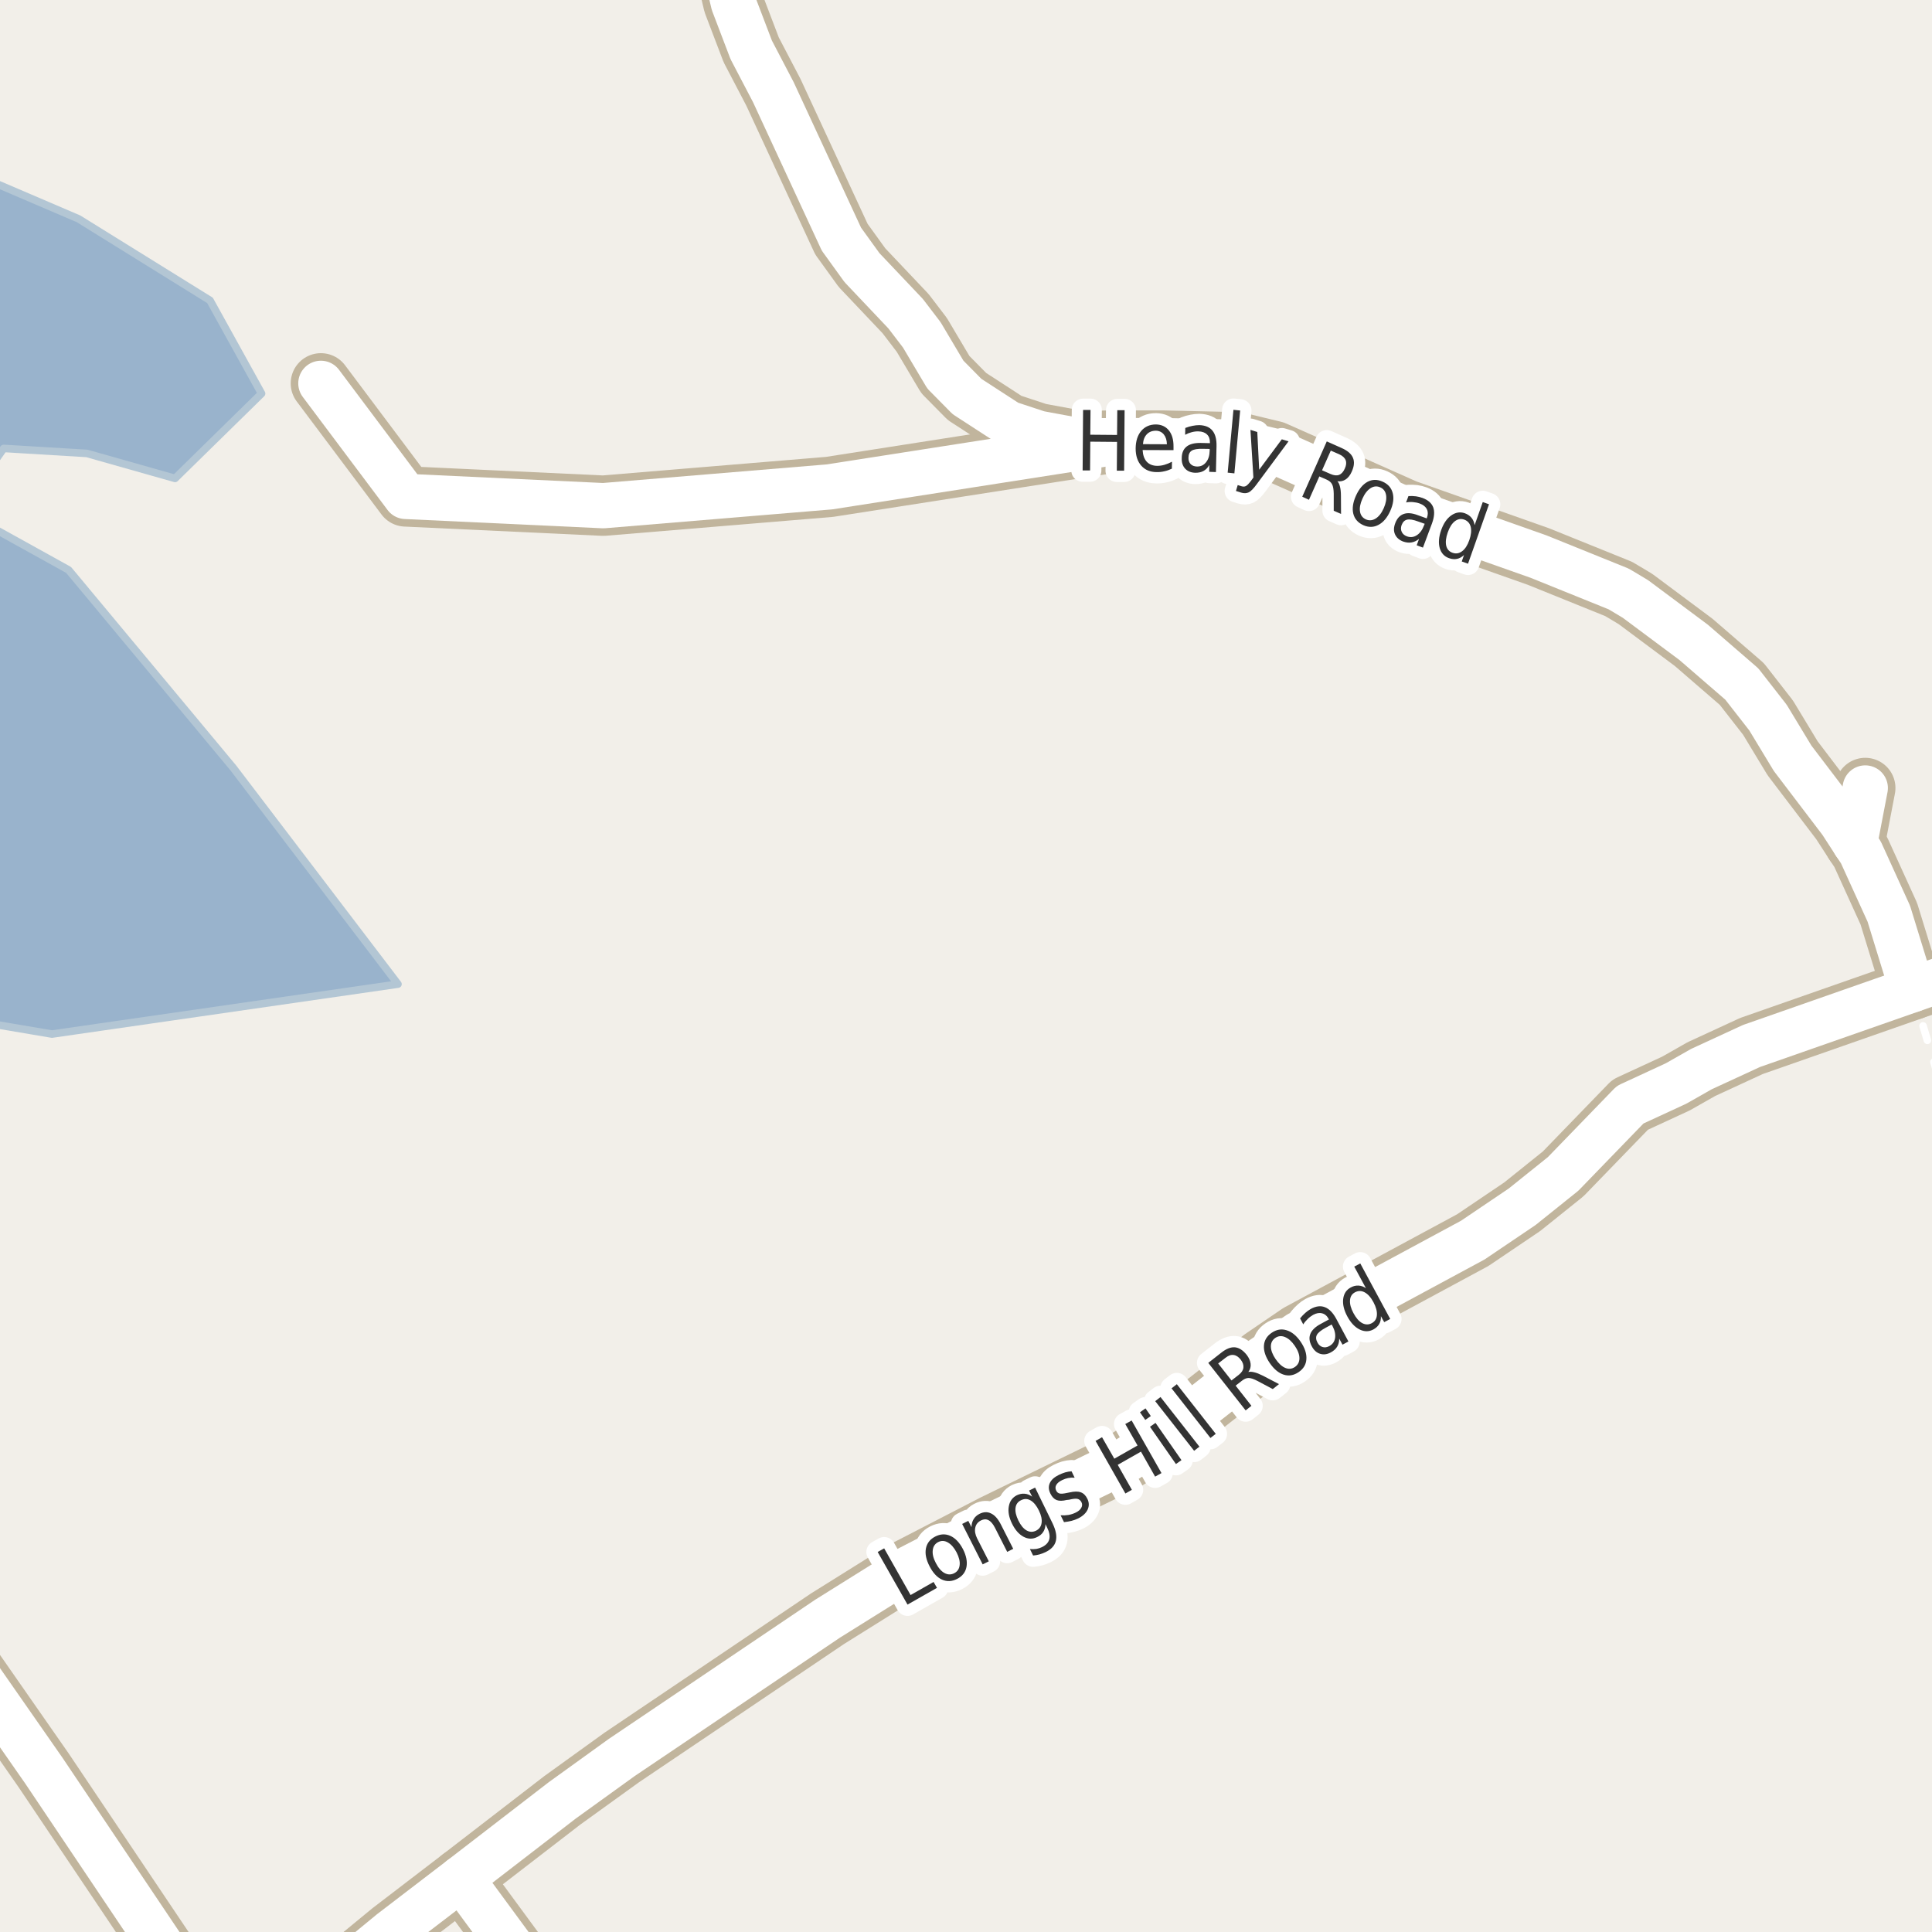 <?xml version="1.0" encoding="UTF-8"?>
<svg xmlns="http://www.w3.org/2000/svg" xmlns:xlink="http://www.w3.org/1999/xlink" width="256pt" height="256pt" viewBox="0 0 256 256" version="1.1">
<g id="surface2">
<rect x="0" y="0" width="256" height="256" style="fill:rgb(94.902%,93.725%,91.373%);fill-opacity:1;stroke:none;"/>
<path style=" stroke:none;fill-rule:evenodd;fill:rgb(60%,70.196%,80%);fill-opacity:1;" d="M -4 135.176 L 6.883 137.02 L 52.734 130.402 L 30.91 101.746 L 9.086 75.516 L -4 68.266 L -4 65.809 L 0.488 59.418 L 11.512 60.082 L 23.195 63.391 L 34.66 52.148 L 27.824 39.801 L 10.41 28.996 L -4 22.824 L -4 -4 Z M -4 135.176 "/>
<path style="fill:none;stroke-width:1;stroke-linecap:round;stroke-linejoin:round;stroke:rgb(70.196%,77.647%,83.137%);stroke-opacity:1;stroke-miterlimit:10;" d="M -4 135.176 L 6.883 137.02 L 52.734 130.402 L 30.91 101.746 L 9.086 75.516 L -4 68.266 L -4 65.809 L 0.488 59.418 L 11.512 60.082 L 23.195 63.391 L 34.66 52.148 L 27.824 39.801 L 10.41 28.996 L -4 22.824 L -4 -4 L -4 135.176 "/>
<path style=" stroke:none;fill-rule:evenodd;fill:rgb(60%,70.196%,80%);fill-opacity:1;" d="M -4 -4 L -4 259 L 259 259 L -4 259 Z M -4 -4 "/>
<path style="fill:none;stroke-width:1;stroke-linecap:round;stroke-linejoin:round;stroke:rgb(70.196%,77.647%,83.137%);stroke-opacity:1;stroke-miterlimit:10;" d="M -4 -4 L -4 259 L 259 259 L -4 259 L -4 -4 "/>
<path style="fill:none;stroke-width:1;stroke-linecap:round;stroke-linejoin:round;stroke:rgb(100%,100%,100%);stroke-opacity:1;stroke-dasharray:2,3;stroke-miterlimit:10;" d="M 253.379 131.145 L 257 143.223 "/>
<path style="fill:none;stroke-width:8;stroke-linecap:round;stroke-linejoin:round;stroke:rgb(75.686%,70.98%,61.569%);stroke-opacity:1;stroke-miterlimit:10;" d="M 247.156 104.414 L 245.758 111.711 "/>
<path style="fill:none;stroke-width:8;stroke-linecap:round;stroke-linejoin:round;stroke:rgb(75.686%,70.98%,61.569%);stroke-opacity:1;stroke-miterlimit:10;" d="M 42.52 50.797 L 53.754 65.777 L 79.945 67.004 L 109.91 64.516 L 149.195 58.383 "/>
<path style="fill:none;stroke-width:8;stroke-linecap:round;stroke-linejoin:round;stroke:rgb(75.686%,70.98%,61.569%);stroke-opacity:1;stroke-miterlimit:10;" d="M 61.094 248.895 L 72.195 264 "/>
<path style="fill:none;stroke-width:8;stroke-linecap:round;stroke-linejoin:round;stroke:rgb(75.686%,70.98%,61.569%);stroke-opacity:1;stroke-miterlimit:10;" d="M 25.543 264 L 5.797 234.598 L -9 213.367 "/>
<path style="fill:none;stroke-width:8;stroke-linecap:round;stroke-linejoin:round;stroke:rgb(75.686%,70.98%,61.569%);stroke-opacity:1;stroke-miterlimit:10;" d="M 253.379 131.145 L 250.277 121.07 L 246.574 112.938 L 245.758 111.711 L 243.941 108.902 L 237.531 100.477 L 234.27 95.086 L 230.797 90.633 L 224.414 85.113 L 216.703 79.367 L 214.488 78.043 L 203.863 73.75 L 186.223 67.52 L 168.793 59.77 L 163.969 58.609 L 154.207 58.383 L 149.195 58.383 L 143.02 58.414 L 137.617 57.414 L 133.605 56.09 L 128.133 52.539 L 125.266 49.637 L 122.145 44.375 L 120 41.566 L 114.219 35.465 L 111.492 31.688 L 102.477 12.223 L 99.539 6.605 L 97.188 0.438 L 95.812 -5.34 L 95.594 -9 "/>
<path style="fill:none;stroke-width:8;stroke-linecap:round;stroke-linejoin:round;stroke:rgb(75.686%,70.98%,61.569%);stroke-opacity:1;stroke-miterlimit:10;" d="M 42.09 264 L 51.82 255.996 L 61.094 248.895 L 74.492 238.566 L 82.367 232.887 L 109.652 214.488 L 119.672 208.227 L 131.672 202.027 L 149.031 193.57 L 154.043 190.441 L 167.277 180.047 L 172.102 176.754 L 195.148 164.324 L 201.695 159.902 L 207.125 155.547 L 216.004 146.379 L 222.082 143.57 L 225.438 141.664 L 232.082 138.598 L 253.379 131.145 L 257.457 129.723 L 264 127.492 "/>
<path style="fill:none;stroke-width:6;stroke-linecap:round;stroke-linejoin:round;stroke:rgb(100%,100%,100%);stroke-opacity:1;stroke-miterlimit:10;" d="M 247.156 104.414 L 245.758 111.711 "/>
<path style="fill:none;stroke-width:6;stroke-linecap:round;stroke-linejoin:round;stroke:rgb(100%,100%,100%);stroke-opacity:1;stroke-miterlimit:10;" d="M 42.52 50.797 L 53.754 65.777 L 79.945 67.004 L 109.91 64.516 L 149.195 58.383 "/>
<path style="fill:none;stroke-width:6;stroke-linecap:round;stroke-linejoin:round;stroke:rgb(100%,100%,100%);stroke-opacity:1;stroke-miterlimit:10;" d="M 61.094 248.895 L 72.195 264 "/>
<path style="fill:none;stroke-width:6;stroke-linecap:round;stroke-linejoin:round;stroke:rgb(100%,100%,100%);stroke-opacity:1;stroke-miterlimit:10;" d="M 25.543 264 L 5.797 234.598 L -9 213.367 "/>
<path style="fill:none;stroke-width:6;stroke-linecap:round;stroke-linejoin:round;stroke:rgb(100%,100%,100%);stroke-opacity:1;stroke-miterlimit:10;" d="M 253.379 131.145 L 250.277 121.07 L 246.574 112.938 L 245.758 111.711 L 243.941 108.902 L 237.531 100.477 L 234.27 95.086 L 230.797 90.633 L 224.414 85.113 L 216.703 79.367 L 214.488 78.043 L 203.863 73.75 L 186.223 67.52 L 168.793 59.77 L 163.969 58.609 L 154.207 58.383 L 149.195 58.383 L 143.02 58.414 L 137.617 57.414 L 133.605 56.09 L 128.133 52.539 L 125.266 49.637 L 122.145 44.375 L 120 41.566 L 114.219 35.465 L 111.492 31.688 L 102.477 12.223 L 99.539 6.605 L 97.188 0.438 L 95.812 -5.34 L 95.594 -9 "/>
<path style="fill:none;stroke-width:6;stroke-linecap:round;stroke-linejoin:round;stroke:rgb(100%,100%,100%);stroke-opacity:1;stroke-miterlimit:10;" d="M 42.09 264 L 51.82 255.996 L 61.094 248.895 L 74.492 238.566 L 82.367 232.887 L 109.652 214.488 L 119.672 208.227 L 131.672 202.027 L 149.031 193.57 L 154.043 190.441 L 167.277 180.047 L 172.102 176.754 L 195.148 164.324 L 201.695 159.902 L 207.125 155.547 L 216.004 146.379 L 222.082 143.57 L 225.438 141.664 L 232.082 138.598 L 253.379 131.145 L 257.457 129.723 L 264 127.492 "/>
<path style="fill:none;stroke-width:3;stroke-linecap:round;stroke-linejoin:round;stroke:rgb(100%,100%,100%);stroke-opacity:1;stroke-miterlimit:10;" d="M 116.297 205.648 L 117.156 205.164 L 120.656 211.352 L 123.703 209.617 L 124.156 210.398 L 120.25 212.617 Z M 124.312 204.336 C 123.887 204.555 123.648 204.914 123.594 205.414 C 123.531 205.906 123.668 206.469 124 207.102 C 124.332 207.75 124.711 208.191 125.141 208.43 C 125.578 208.672 126.008 208.68 126.438 208.461 C 126.863 208.242 127.102 207.891 127.156 207.398 C 127.219 206.91 127.082 206.344 126.75 205.695 C 126.414 205.062 126.031 204.625 125.594 204.383 C 125.164 204.133 124.738 204.117 124.312 204.336 Z M 123.922 203.602 C 124.609 203.25 125.273 203.219 125.922 203.508 C 126.578 203.801 127.133 204.383 127.594 205.258 C 128.039 206.133 128.195 206.926 128.062 207.633 C 127.926 208.332 127.516 208.859 126.828 209.211 C 126.141 209.566 125.469 209.598 124.812 209.305 C 124.164 209.004 123.621 208.414 123.172 207.539 C 122.715 206.664 122.555 205.879 122.688 205.18 C 122.824 204.484 123.234 203.957 123.922 203.602 Z M 132.617 201.992 L 134.258 205.227 L 133.461 205.633 L 131.836 202.43 C 131.574 201.922 131.289 201.586 130.977 201.43 C 130.672 201.273 130.344 201.285 129.992 201.461 C 129.562 201.68 129.312 202.004 129.227 202.43 C 129.133 202.859 129.219 203.332 129.477 203.852 L 131.023 206.883 L 130.211 207.289 L 127.492 201.93 L 128.305 201.523 L 128.727 202.352 C 128.738 201.938 128.832 201.586 129.008 201.305 C 129.176 201.016 129.43 200.781 129.773 200.602 C 130.324 200.32 130.84 200.301 131.32 200.539 C 131.809 200.77 132.242 201.254 132.617 201.992 Z M 137.656 200.145 C 137.344 199.5 136.977 199.059 136.562 198.816 C 136.156 198.578 135.734 198.566 135.297 198.785 C 134.871 198.984 134.625 199.324 134.562 199.801 C 134.5 200.27 134.625 200.828 134.938 201.473 C 135.25 202.109 135.609 202.547 136.016 202.785 C 136.422 203.016 136.836 203.031 137.266 202.832 C 137.703 202.613 137.953 202.27 138.016 201.801 C 138.086 201.332 137.969 200.781 137.656 200.145 Z M 139.469 201.848 C 139.914 202.777 140.062 203.551 139.906 204.176 C 139.758 204.801 139.305 205.293 138.547 205.66 C 138.266 205.793 137.988 205.898 137.719 205.973 C 137.457 206.043 137.18 206.09 136.891 206.113 L 136.469 205.254 C 136.781 205.285 137.066 205.277 137.328 205.238 C 137.586 205.195 137.832 205.117 138.062 205.004 C 138.594 204.746 138.914 204.402 139.031 203.973 C 139.145 203.535 139.051 203.016 138.75 202.41 L 138.531 201.957 C 138.52 202.355 138.422 202.699 138.234 202.988 C 138.055 203.27 137.789 203.496 137.438 203.66 C 136.844 203.965 136.238 203.953 135.625 203.629 C 135.008 203.297 134.5 202.715 134.094 201.879 C 133.688 201.047 133.547 200.293 133.672 199.613 C 133.789 198.926 134.141 198.434 134.734 198.129 C 135.086 197.965 135.43 197.895 135.766 197.926 C 136.109 197.949 136.441 198.078 136.766 198.316 L 136.359 197.504 L 137.156 197.113 Z M 141.988 194.957 L 142.395 195.801 C 142.09 195.781 141.805 195.797 141.535 195.848 C 141.273 195.902 141.012 195.988 140.754 196.113 C 140.348 196.312 140.082 196.531 139.957 196.77 C 139.824 197.012 139.824 197.262 139.957 197.52 C 140.051 197.719 140.199 197.844 140.395 197.895 C 140.594 197.949 140.93 197.922 141.41 197.816 L 141.723 197.754 C 142.355 197.609 142.852 197.605 143.207 197.738 C 143.57 197.863 143.863 198.152 144.082 198.598 C 144.32 199.09 144.332 199.566 144.113 200.035 C 143.895 200.504 143.473 200.895 142.848 201.207 C 142.586 201.332 142.301 201.438 141.988 201.52 C 141.684 201.594 141.352 201.652 140.988 201.691 L 140.535 200.785 C 140.91 200.809 141.258 200.793 141.582 200.738 C 141.914 200.676 142.223 200.578 142.504 200.441 C 142.879 200.266 143.133 200.051 143.27 199.801 C 143.414 199.551 143.426 199.301 143.301 199.051 C 143.176 198.812 143.004 198.668 142.785 198.613 C 142.574 198.551 142.195 198.59 141.645 198.723 L 141.332 198.754 C 140.789 198.891 140.355 198.895 140.02 198.77 C 139.676 198.637 139.402 198.355 139.191 197.926 C 138.941 197.426 138.91 196.965 139.098 196.535 C 139.285 196.098 139.684 195.734 140.285 195.441 C 140.578 195.297 140.863 195.184 141.145 195.098 C 141.434 195.016 141.715 194.969 141.988 194.957 Z M 145.168 190.926 L 146.027 190.441 L 147.652 193.285 L 150.73 191.535 L 149.105 188.691 L 149.949 188.223 L 153.902 195.191 L 153.059 195.66 L 151.184 192.348 L 148.105 194.098 L 149.98 197.41 L 149.121 197.895 Z M 152.379 189.055 L 153.113 188.539 L 156.551 193.477 L 155.816 193.992 Z M 151.051 187.133 L 151.785 186.617 L 152.488 187.633 L 151.754 188.148 Z M 153.07 185.66 L 153.773 185.113 L 158.93 191.691 L 158.227 192.238 Z M 155.234 183.961 L 155.938 183.414 L 161.094 189.992 L 160.391 190.539 Z M 165.414 181.793 C 165.633 181.742 165.898 181.758 166.211 181.84 C 166.523 181.914 166.902 182.066 167.352 182.293 L 169.477 183.402 L 168.648 184.059 L 166.648 182.996 C 166.137 182.727 165.734 182.59 165.445 182.59 C 165.164 182.59 164.871 182.711 164.57 182.949 L 163.727 183.605 L 165.82 186.277 L 165.055 186.887 L 160.102 180.59 L 161.836 179.23 C 162.492 178.711 163.098 178.477 163.648 178.527 C 164.191 178.582 164.703 178.914 165.195 179.527 C 165.496 179.926 165.668 180.316 165.711 180.699 C 165.762 181.086 165.664 181.449 165.414 181.793 Z M 161.414 180.668 L 163.18 182.918 L 164.148 182.168 C 164.523 181.867 164.727 181.551 164.758 181.215 C 164.797 180.871 164.68 180.52 164.398 180.152 C 164.109 179.789 163.797 179.586 163.461 179.543 C 163.117 179.492 162.758 179.617 162.383 179.918 Z M 168.977 177.285 C 168.582 177.559 168.391 177.941 168.398 178.441 C 168.41 178.941 168.617 179.488 169.023 180.082 C 169.43 180.676 169.855 181.066 170.305 181.254 C 170.762 181.441 171.188 181.402 171.586 181.129 C 171.98 180.859 172.18 180.473 172.18 179.973 C 172.18 179.473 171.977 178.926 171.57 178.332 C 171.164 177.738 170.727 177.348 170.258 177.16 C 169.797 176.973 169.375 177.016 168.977 177.285 Z M 168.508 176.598 C 169.156 176.16 169.812 176.051 170.492 176.27 C 171.18 176.48 171.797 176.988 172.352 177.801 C 172.902 178.613 173.152 179.379 173.102 180.098 C 173.059 180.809 172.715 181.379 172.07 181.816 C 171.422 182.254 170.762 182.363 170.086 182.145 C 169.41 181.926 168.797 181.41 168.242 180.598 C 167.691 179.785 167.438 179.027 167.477 178.316 C 167.52 177.609 167.863 177.035 168.508 176.598 Z M 175.672 175.926 C 175.035 176.27 174.641 176.594 174.484 176.895 C 174.336 177.188 174.367 177.527 174.578 177.91 C 174.742 178.215 174.969 178.406 175.25 178.488 C 175.531 178.574 175.828 178.531 176.141 178.363 C 176.578 178.125 176.832 177.766 176.906 177.285 C 176.977 176.797 176.863 176.27 176.562 175.707 L 176.453 175.504 Z M 177.047 174.723 L 178.672 177.754 L 177.891 178.176 L 177.453 177.379 C 177.453 177.797 177.359 178.156 177.172 178.457 C 176.992 178.75 176.711 179 176.328 179.207 C 175.836 179.469 175.363 179.527 174.906 179.379 C 174.445 179.234 174.086 178.902 173.812 178.379 C 173.492 177.785 173.43 177.246 173.625 176.754 C 173.824 176.254 174.281 175.812 175 175.426 L 176.094 174.832 L 176.047 174.754 C 175.828 174.348 175.535 174.105 175.172 174.02 C 174.816 173.926 174.426 173.996 174 174.223 C 173.742 174.371 173.5 174.551 173.281 174.77 C 173.055 174.98 172.855 175.219 172.688 175.488 L 172.266 174.691 C 172.496 174.41 172.73 174.168 172.969 173.957 C 173.199 173.75 173.438 173.578 173.688 173.441 C 174.375 173.066 174.992 172.988 175.547 173.207 C 176.109 173.418 176.609 173.922 177.047 174.723 Z M 180.992 170.691 L 179.445 167.832 L 180.242 167.41 L 184.211 174.77 L 183.414 175.191 L 182.977 174.395 C 182.996 174.812 182.918 175.168 182.742 175.457 C 182.574 175.738 182.32 175.973 181.977 176.16 C 181.391 176.473 180.781 176.473 180.148 176.16 C 179.512 175.84 178.973 175.262 178.523 174.426 C 178.078 173.594 177.895 172.828 177.977 172.129 C 178.062 171.422 178.395 170.91 178.977 170.598 C 179.32 170.41 179.656 170.328 179.992 170.348 C 180.336 170.359 180.668 170.473 180.992 170.691 Z M 179.336 173.988 C 179.68 174.637 180.062 175.078 180.492 175.316 C 180.93 175.547 181.352 175.551 181.758 175.332 C 182.184 175.105 182.414 174.746 182.445 174.254 C 182.484 173.766 182.336 173.199 181.992 172.551 C 181.648 171.906 181.258 171.469 180.82 171.238 C 180.391 171.012 179.965 171.012 179.539 171.238 C 179.133 171.457 178.914 171.812 178.883 172.301 C 178.844 172.781 178.992 173.344 179.336 173.988 Z M 179.336 173.988 "/>
<path style=" stroke:none;fill-rule:evenodd;fill:rgb(20%,20%,20%);fill-opacity:1;" d="M 116.297 205.648 L 117.156 205.164 L 120.656 211.352 L 123.703 209.617 L 124.156 210.398 L 120.25 212.617 Z M 124.312 204.336 C 123.887 204.555 123.648 204.914 123.594 205.414 C 123.531 205.906 123.668 206.469 124 207.102 C 124.332 207.75 124.711 208.191 125.141 208.43 C 125.578 208.672 126.008 208.68 126.438 208.461 C 126.863 208.242 127.102 207.891 127.156 207.398 C 127.219 206.91 127.082 206.344 126.75 205.695 C 126.414 205.062 126.031 204.625 125.594 204.383 C 125.164 204.133 124.738 204.117 124.312 204.336 Z M 123.922 203.602 C 124.609 203.25 125.273 203.219 125.922 203.508 C 126.578 203.801 127.133 204.383 127.594 205.258 C 128.039 206.133 128.195 206.926 128.062 207.633 C 127.926 208.332 127.516 208.859 126.828 209.211 C 126.141 209.566 125.469 209.598 124.812 209.305 C 124.164 209.004 123.621 208.414 123.172 207.539 C 122.715 206.664 122.555 205.879 122.688 205.18 C 122.824 204.484 123.234 203.957 123.922 203.602 Z M 132.617 201.992 L 134.258 205.227 L 133.461 205.633 L 131.836 202.43 C 131.574 201.922 131.289 201.586 130.977 201.43 C 130.672 201.273 130.344 201.285 129.992 201.461 C 129.562 201.68 129.312 202.004 129.227 202.43 C 129.133 202.859 129.219 203.332 129.477 203.852 L 131.023 206.883 L 130.211 207.289 L 127.492 201.93 L 128.305 201.523 L 128.727 202.352 C 128.738 201.938 128.832 201.586 129.008 201.305 C 129.176 201.016 129.43 200.781 129.773 200.602 C 130.324 200.32 130.84 200.301 131.32 200.539 C 131.809 200.77 132.242 201.254 132.617 201.992 Z M 137.656 200.145 C 137.344 199.5 136.977 199.059 136.562 198.816 C 136.156 198.578 135.734 198.566 135.297 198.785 C 134.871 198.984 134.625 199.324 134.562 199.801 C 134.5 200.27 134.625 200.828 134.938 201.473 C 135.25 202.109 135.609 202.547 136.016 202.785 C 136.422 203.016 136.836 203.031 137.266 202.832 C 137.703 202.613 137.953 202.27 138.016 201.801 C 138.086 201.332 137.969 200.781 137.656 200.145 Z M 139.469 201.848 C 139.914 202.777 140.062 203.551 139.906 204.176 C 139.758 204.801 139.305 205.293 138.547 205.66 C 138.266 205.793 137.988 205.898 137.719 205.973 C 137.457 206.043 137.18 206.09 136.891 206.113 L 136.469 205.254 C 136.781 205.285 137.066 205.277 137.328 205.238 C 137.586 205.195 137.832 205.117 138.062 205.004 C 138.594 204.746 138.914 204.402 139.031 203.973 C 139.145 203.535 139.051 203.016 138.75 202.41 L 138.531 201.957 C 138.52 202.355 138.422 202.699 138.234 202.988 C 138.055 203.27 137.789 203.496 137.438 203.66 C 136.844 203.965 136.238 203.953 135.625 203.629 C 135.008 203.297 134.5 202.715 134.094 201.879 C 133.688 201.047 133.547 200.293 133.672 199.613 C 133.789 198.926 134.141 198.434 134.734 198.129 C 135.086 197.965 135.43 197.895 135.766 197.926 C 136.109 197.949 136.441 198.078 136.766 198.316 L 136.359 197.504 L 137.156 197.113 Z M 141.988 194.957 L 142.395 195.801 C 142.09 195.781 141.805 195.797 141.535 195.848 C 141.273 195.902 141.012 195.988 140.754 196.113 C 140.348 196.312 140.082 196.531 139.957 196.77 C 139.824 197.012 139.824 197.262 139.957 197.52 C 140.051 197.719 140.199 197.844 140.395 197.895 C 140.594 197.949 140.93 197.922 141.41 197.816 L 141.723 197.754 C 142.355 197.609 142.852 197.605 143.207 197.738 C 143.57 197.863 143.863 198.152 144.082 198.598 C 144.32 199.09 144.332 199.566 144.113 200.035 C 143.895 200.504 143.473 200.895 142.848 201.207 C 142.586 201.332 142.301 201.438 141.988 201.52 C 141.684 201.594 141.352 201.652 140.988 201.691 L 140.535 200.785 C 140.91 200.809 141.258 200.793 141.582 200.738 C 141.914 200.676 142.223 200.578 142.504 200.441 C 142.879 200.266 143.133 200.051 143.27 199.801 C 143.414 199.551 143.426 199.301 143.301 199.051 C 143.176 198.812 143.004 198.668 142.785 198.613 C 142.574 198.551 142.195 198.59 141.645 198.723 L 141.332 198.754 C 140.789 198.891 140.355 198.895 140.02 198.77 C 139.676 198.637 139.402 198.355 139.191 197.926 C 138.941 197.426 138.91 196.965 139.098 196.535 C 139.285 196.098 139.684 195.734 140.285 195.441 C 140.578 195.297 140.863 195.184 141.145 195.098 C 141.434 195.016 141.715 194.969 141.988 194.957 Z M 145.168 190.926 L 146.027 190.441 L 147.652 193.285 L 150.73 191.535 L 149.105 188.691 L 149.949 188.223 L 153.902 195.191 L 153.059 195.66 L 151.184 192.348 L 148.105 194.098 L 149.98 197.41 L 149.121 197.895 Z M 152.379 189.055 L 153.113 188.539 L 156.551 193.477 L 155.816 193.992 Z M 151.051 187.133 L 151.785 186.617 L 152.488 187.633 L 151.754 188.148 Z M 153.07 185.66 L 153.773 185.113 L 158.93 191.691 L 158.227 192.238 Z M 155.234 183.961 L 155.938 183.414 L 161.094 189.992 L 160.391 190.539 Z M 165.414 181.793 C 165.633 181.742 165.898 181.758 166.211 181.84 C 166.523 181.914 166.902 182.066 167.352 182.293 L 169.477 183.402 L 168.648 184.059 L 166.648 182.996 C 166.137 182.727 165.734 182.59 165.445 182.59 C 165.164 182.59 164.871 182.711 164.57 182.949 L 163.727 183.605 L 165.82 186.277 L 165.055 186.887 L 160.102 180.59 L 161.836 179.23 C 162.492 178.711 163.098 178.477 163.648 178.527 C 164.191 178.582 164.703 178.914 165.195 179.527 C 165.496 179.926 165.668 180.316 165.711 180.699 C 165.762 181.086 165.664 181.449 165.414 181.793 Z M 161.414 180.668 L 163.18 182.918 L 164.148 182.168 C 164.523 181.867 164.727 181.551 164.758 181.215 C 164.797 180.871 164.68 180.52 164.398 180.152 C 164.109 179.789 163.797 179.586 163.461 179.543 C 163.117 179.492 162.758 179.617 162.383 179.918 Z M 168.977 177.285 C 168.582 177.559 168.391 177.941 168.398 178.441 C 168.41 178.941 168.617 179.488 169.023 180.082 C 169.43 180.676 169.855 181.066 170.305 181.254 C 170.762 181.441 171.188 181.402 171.586 181.129 C 171.98 180.859 172.18 180.473 172.18 179.973 C 172.18 179.473 171.977 178.926 171.57 178.332 C 171.164 177.738 170.727 177.348 170.258 177.16 C 169.797 176.973 169.375 177.016 168.977 177.285 Z M 168.508 176.598 C 169.156 176.16 169.812 176.051 170.492 176.27 C 171.18 176.48 171.797 176.988 172.352 177.801 C 172.902 178.613 173.152 179.379 173.102 180.098 C 173.059 180.809 172.715 181.379 172.07 181.816 C 171.422 182.254 170.762 182.363 170.086 182.145 C 169.41 181.926 168.797 181.41 168.242 180.598 C 167.691 179.785 167.438 179.027 167.477 178.316 C 167.52 177.609 167.863 177.035 168.508 176.598 Z M 175.672 175.926 C 175.035 176.27 174.641 176.594 174.484 176.895 C 174.336 177.188 174.367 177.527 174.578 177.91 C 174.742 178.215 174.969 178.406 175.25 178.488 C 175.531 178.574 175.828 178.531 176.141 178.363 C 176.578 178.125 176.832 177.766 176.906 177.285 C 176.977 176.797 176.863 176.27 176.562 175.707 L 176.453 175.504 Z M 177.047 174.723 L 178.672 177.754 L 177.891 178.176 L 177.453 177.379 C 177.453 177.797 177.359 178.156 177.172 178.457 C 176.992 178.75 176.711 179 176.328 179.207 C 175.836 179.469 175.363 179.527 174.906 179.379 C 174.445 179.234 174.086 178.902 173.812 178.379 C 173.492 177.785 173.43 177.246 173.625 176.754 C 173.824 176.254 174.281 175.812 175 175.426 L 176.094 174.832 L 176.047 174.754 C 175.828 174.348 175.535 174.105 175.172 174.02 C 174.816 173.926 174.426 173.996 174 174.223 C 173.742 174.371 173.5 174.551 173.281 174.77 C 173.055 174.98 172.855 175.219 172.688 175.488 L 172.266 174.691 C 172.496 174.41 172.73 174.168 172.969 173.957 C 173.199 173.75 173.438 173.578 173.688 173.441 C 174.375 173.066 174.992 172.988 175.547 173.207 C 176.109 173.418 176.609 173.922 177.047 174.723 Z M 180.992 170.691 L 179.445 167.832 L 180.242 167.41 L 184.211 174.77 L 183.414 175.191 L 182.977 174.395 C 182.996 174.812 182.918 175.168 182.742 175.457 C 182.574 175.738 182.32 175.973 181.977 176.16 C 181.391 176.473 180.781 176.473 180.148 176.16 C 179.512 175.84 178.973 175.262 178.523 174.426 C 178.078 173.594 177.895 172.828 177.977 172.129 C 178.062 171.422 178.395 170.91 178.977 170.598 C 179.32 170.41 179.656 170.328 179.992 170.348 C 180.336 170.359 180.668 170.473 180.992 170.691 Z M 179.336 173.988 C 179.68 174.637 180.062 175.078 180.492 175.316 C 180.93 175.547 181.352 175.551 181.758 175.332 C 182.184 175.105 182.414 174.746 182.445 174.254 C 182.484 173.766 182.336 173.199 181.992 172.551 C 181.648 171.906 181.258 171.469 180.82 171.238 C 180.391 171.012 179.965 171.012 179.539 171.238 C 179.133 171.457 178.914 171.812 178.883 172.301 C 178.844 172.781 178.992 173.344 179.336 173.988 Z M 179.336 173.988 "/>
<path style="fill:none;stroke-width:3;stroke-linecap:round;stroke-linejoin:round;stroke:rgb(100%,100%,100%);stroke-opacity:1;stroke-miterlimit:10;" d="M 143.516 54.32 L 144.5 54.32 L 144.469 57.602 L 148.016 57.633 L 148.047 54.352 L 149.016 54.352 L 148.953 62.367 L 147.984 62.367 L 148.016 58.555 L 144.469 58.523 L 144.438 62.336 L 143.453 62.336 Z M 155.496 59.164 L 155.496 59.648 L 151.402 59.633 C 151.441 60.312 151.625 60.828 151.949 61.18 C 152.281 61.535 152.738 61.719 153.324 61.727 C 153.668 61.727 153.996 61.68 154.309 61.586 C 154.629 61.492 154.957 61.359 155.293 61.18 L 155.277 62.102 C 154.953 62.258 154.625 62.375 154.293 62.445 C 153.957 62.527 153.621 62.562 153.277 62.555 C 152.41 62.555 151.73 62.273 151.23 61.711 C 150.73 61.148 150.48 60.391 150.48 59.43 C 150.488 58.453 150.734 57.676 151.215 57.102 C 151.703 56.531 152.355 56.242 153.168 56.242 C 153.895 56.254 154.469 56.52 154.887 57.039 C 155.301 57.562 155.504 58.27 155.496 59.164 Z M 154.621 58.867 C 154.609 58.328 154.473 57.895 154.215 57.57 C 153.953 57.25 153.605 57.082 153.168 57.07 C 152.668 57.07 152.266 57.227 151.965 57.539 C 151.66 57.852 151.488 58.289 151.449 58.852 Z M 159.398 59.473 C 158.68 59.453 158.18 59.535 157.898 59.723 C 157.625 59.902 157.484 60.207 157.477 60.645 C 157.465 60.988 157.559 61.27 157.758 61.488 C 157.965 61.699 158.246 61.809 158.602 61.816 C 159.102 61.828 159.5 61.641 159.805 61.254 C 160.117 60.871 160.277 60.359 160.289 59.723 L 160.289 59.488 Z M 161.195 59.113 L 161.117 62.551 L 160.227 62.52 L 160.242 61.613 C 160.031 61.98 159.773 62.246 159.461 62.41 C 159.156 62.574 158.789 62.652 158.352 62.645 C 157.797 62.621 157.359 62.441 157.039 62.098 C 156.715 61.746 156.562 61.277 156.586 60.691 C 156.594 60.016 156.809 59.512 157.227 59.176 C 157.641 58.844 158.258 58.684 159.07 58.691 L 160.32 58.723 L 160.32 58.629 C 160.328 58.172 160.199 57.816 159.93 57.566 C 159.668 57.309 159.293 57.172 158.805 57.16 C 158.5 57.152 158.199 57.188 157.898 57.27 C 157.605 57.344 157.32 57.457 157.039 57.613 L 157.055 56.707 C 157.398 56.574 157.719 56.48 158.023 56.426 C 158.324 56.363 158.621 56.332 158.914 56.332 C 159.695 56.355 160.273 56.594 160.648 57.051 C 161.031 57.512 161.215 58.199 161.195 59.113 Z M 163.438 54.301 L 164.328 54.395 L 163.562 62.723 L 162.672 62.629 Z M 166.566 64.102 C 166.117 64.727 165.746 65.105 165.457 65.242 C 165.164 65.375 164.832 65.387 164.457 65.273 L 163.77 65.055 L 164.004 64.273 L 164.504 64.43 C 164.73 64.5 164.93 64.492 165.098 64.398 C 165.262 64.312 165.496 64.07 165.801 63.664 L 166.082 63.273 L 165.691 56.961 L 166.598 57.242 L 166.848 62.242 L 169.848 58.211 L 170.738 58.477 Z M 177.211 63.77 C 177.367 63.926 177.48 64.168 177.555 64.488 C 177.637 64.801 177.68 65.207 177.68 65.707 L 177.695 68.098 L 176.727 67.676 L 176.727 65.41 C 176.715 64.84 176.641 64.426 176.508 64.176 C 176.383 63.918 176.141 63.707 175.789 63.551 L 174.82 63.129 L 173.445 66.223 L 172.555 65.816 L 175.805 58.488 L 177.805 59.379 C 178.574 59.723 179.062 60.152 179.273 60.66 C 179.492 61.172 179.438 61.781 179.117 62.488 C 178.918 62.949 178.652 63.293 178.32 63.52 C 177.996 63.738 177.625 63.824 177.211 63.77 Z M 176.336 59.707 L 175.18 62.316 L 176.289 62.801 C 176.734 63 177.117 63.043 177.43 62.926 C 177.75 62.801 178.008 62.52 178.195 62.082 C 178.391 61.656 178.43 61.285 178.305 60.973 C 178.18 60.652 177.891 60.391 177.445 60.191 Z M 182.883 64.574 C 182.445 64.379 182.012 64.418 181.586 64.699 C 181.168 64.973 180.812 65.434 180.523 66.09 C 180.23 66.746 180.125 67.32 180.211 67.809 C 180.293 68.285 180.555 68.625 180.992 68.824 C 181.43 69.012 181.855 68.973 182.273 68.715 C 182.699 68.453 183.059 67.996 183.352 67.34 C 183.641 66.684 183.746 66.105 183.664 65.605 C 183.578 65.105 183.32 64.762 182.883 64.574 Z M 183.211 63.824 C 183.918 64.137 184.359 64.637 184.539 65.324 C 184.727 66.012 184.617 66.809 184.211 67.715 C 183.812 68.598 183.297 69.207 182.664 69.543 C 182.027 69.887 181.355 69.902 180.648 69.59 C 179.938 69.266 179.496 68.762 179.32 68.074 C 179.152 67.379 179.266 66.586 179.664 65.699 C 180.07 64.793 180.586 64.176 181.211 63.84 C 181.836 63.508 182.5 63.504 183.211 63.824 Z M 187.938 69.109 C 187.27 68.859 186.77 68.777 186.438 68.859 C 186.113 68.934 185.875 69.172 185.719 69.578 C 185.602 69.902 185.609 70.199 185.734 70.469 C 185.859 70.742 186.082 70.938 186.406 71.062 C 186.875 71.238 187.316 71.191 187.734 70.922 C 188.148 70.652 188.469 70.219 188.688 69.625 L 188.781 69.406 Z M 189.75 69.344 L 188.547 72.562 L 187.719 72.25 L 188.031 71.406 C 187.707 71.664 187.375 71.82 187.031 71.875 C 186.695 71.938 186.32 71.895 185.906 71.75 C 185.395 71.551 185.039 71.234 184.844 70.797 C 184.656 70.371 184.664 69.883 184.875 69.328 C 185.113 68.695 185.484 68.289 185.984 68.109 C 186.484 67.922 187.113 67.977 187.875 68.266 L 189.047 68.688 L 189.078 68.609 C 189.234 68.172 189.227 67.793 189.062 67.469 C 188.895 67.137 188.582 66.887 188.125 66.719 C 187.844 66.617 187.547 66.555 187.234 66.531 C 186.922 66.5 186.613 66.516 186.312 66.578 L 186.625 65.734 C 186.988 65.715 187.32 65.727 187.625 65.766 C 187.926 65.809 188.219 65.883 188.5 65.984 C 189.227 66.258 189.695 66.668 189.906 67.219 C 190.113 67.773 190.062 68.48 189.75 69.344 Z M 195.395 69.586 L 196.473 66.523 L 197.301 66.82 L 194.52 74.695 L 193.691 74.398 L 193.988 73.539 C 193.695 73.82 193.383 73.992 193.051 74.055 C 192.727 74.125 192.379 74.094 192.004 73.961 C 191.379 73.742 190.965 73.293 190.77 72.617 C 190.582 71.941 190.645 71.156 190.957 70.258 C 191.27 69.363 191.711 68.711 192.285 68.305 C 192.867 67.891 193.473 67.789 194.098 68.008 C 194.473 68.145 194.762 68.344 194.973 68.602 C 195.191 68.863 195.332 69.191 195.395 69.586 Z M 191.832 70.555 C 191.59 71.242 191.523 71.828 191.629 72.305 C 191.742 72.773 192.02 73.086 192.457 73.242 C 192.914 73.406 193.34 73.34 193.738 73.039 C 194.133 72.75 194.449 72.258 194.691 71.57 C 194.93 70.883 194.992 70.301 194.879 69.82 C 194.762 69.344 194.477 69.02 194.02 68.852 C 193.582 68.695 193.164 68.77 192.77 69.07 C 192.383 69.375 192.07 69.867 191.832 70.555 Z M 191.832 70.555 "/>
<path style=" stroke:none;fill-rule:evenodd;fill:rgb(20%,20%,20%);fill-opacity:1;" d="M 143.516 54.32 L 144.5 54.32 L 144.469 57.602 L 148.016 57.633 L 148.047 54.352 L 149.016 54.352 L 148.953 62.367 L 147.984 62.367 L 148.016 58.555 L 144.469 58.523 L 144.438 62.336 L 143.453 62.336 Z M 155.496 59.164 L 155.496 59.648 L 151.402 59.633 C 151.441 60.312 151.625 60.828 151.949 61.18 C 152.281 61.535 152.738 61.719 153.324 61.727 C 153.668 61.727 153.996 61.68 154.309 61.586 C 154.629 61.492 154.957 61.359 155.293 61.18 L 155.277 62.102 C 154.953 62.258 154.625 62.375 154.293 62.445 C 153.957 62.527 153.621 62.562 153.277 62.555 C 152.41 62.555 151.73 62.273 151.23 61.711 C 150.73 61.148 150.48 60.391 150.48 59.43 C 150.488 58.453 150.734 57.676 151.215 57.102 C 151.703 56.531 152.355 56.242 153.168 56.242 C 153.895 56.254 154.469 56.52 154.887 57.039 C 155.301 57.562 155.504 58.27 155.496 59.164 Z M 154.621 58.867 C 154.609 58.328 154.473 57.895 154.215 57.57 C 153.953 57.25 153.605 57.082 153.168 57.07 C 152.668 57.07 152.266 57.227 151.965 57.539 C 151.66 57.852 151.488 58.289 151.449 58.852 Z M 159.398 59.473 C 158.68 59.453 158.18 59.535 157.898 59.723 C 157.625 59.902 157.484 60.207 157.477 60.645 C 157.465 60.988 157.559 61.27 157.758 61.488 C 157.965 61.699 158.246 61.809 158.602 61.816 C 159.102 61.828 159.5 61.641 159.805 61.254 C 160.117 60.871 160.277 60.359 160.289 59.723 L 160.289 59.488 Z M 161.195 59.113 L 161.117 62.551 L 160.227 62.52 L 160.242 61.613 C 160.031 61.98 159.773 62.246 159.461 62.41 C 159.156 62.574 158.789 62.652 158.352 62.645 C 157.797 62.621 157.359 62.441 157.039 62.098 C 156.715 61.746 156.562 61.277 156.586 60.691 C 156.594 60.016 156.809 59.512 157.227 59.176 C 157.641 58.844 158.258 58.684 159.07 58.691 L 160.32 58.723 L 160.32 58.629 C 160.328 58.172 160.199 57.816 159.93 57.566 C 159.668 57.309 159.293 57.172 158.805 57.16 C 158.5 57.152 158.199 57.188 157.898 57.27 C 157.605 57.344 157.32 57.457 157.039 57.613 L 157.055 56.707 C 157.398 56.574 157.719 56.48 158.023 56.426 C 158.324 56.363 158.621 56.332 158.914 56.332 C 159.695 56.355 160.273 56.594 160.648 57.051 C 161.031 57.512 161.215 58.199 161.195 59.113 Z M 163.438 54.301 L 164.328 54.395 L 163.562 62.723 L 162.672 62.629 Z M 166.566 64.102 C 166.117 64.727 165.746 65.105 165.457 65.242 C 165.164 65.375 164.832 65.387 164.457 65.273 L 163.77 65.055 L 164.004 64.273 L 164.504 64.43 C 164.73 64.5 164.93 64.492 165.098 64.398 C 165.262 64.312 165.496 64.07 165.801 63.664 L 166.082 63.273 L 165.691 56.961 L 166.598 57.242 L 166.848 62.242 L 169.848 58.211 L 170.738 58.477 Z M 177.211 63.77 C 177.367 63.926 177.48 64.168 177.555 64.488 C 177.637 64.801 177.68 65.207 177.68 65.707 L 177.695 68.098 L 176.727 67.676 L 176.727 65.41 C 176.715 64.84 176.641 64.426 176.508 64.176 C 176.383 63.918 176.141 63.707 175.789 63.551 L 174.82 63.129 L 173.445 66.223 L 172.555 65.816 L 175.805 58.488 L 177.805 59.379 C 178.574 59.723 179.062 60.152 179.273 60.66 C 179.492 61.172 179.438 61.781 179.117 62.488 C 178.918 62.949 178.652 63.293 178.32 63.52 C 177.996 63.738 177.625 63.824 177.211 63.77 Z M 176.336 59.707 L 175.18 62.316 L 176.289 62.801 C 176.734 63 177.117 63.043 177.43 62.926 C 177.75 62.801 178.008 62.52 178.195 62.082 C 178.391 61.656 178.43 61.285 178.305 60.973 C 178.18 60.652 177.891 60.391 177.445 60.191 Z M 182.883 64.574 C 182.445 64.379 182.012 64.418 181.586 64.699 C 181.168 64.973 180.812 65.434 180.523 66.09 C 180.23 66.746 180.125 67.32 180.211 67.809 C 180.293 68.285 180.555 68.625 180.992 68.824 C 181.43 69.012 181.855 68.973 182.273 68.715 C 182.699 68.453 183.059 67.996 183.352 67.34 C 183.641 66.684 183.746 66.105 183.664 65.605 C 183.578 65.105 183.32 64.762 182.883 64.574 Z M 183.211 63.824 C 183.918 64.137 184.359 64.637 184.539 65.324 C 184.727 66.012 184.617 66.809 184.211 67.715 C 183.812 68.598 183.297 69.207 182.664 69.543 C 182.027 69.887 181.355 69.902 180.648 69.59 C 179.938 69.266 179.496 68.762 179.32 68.074 C 179.152 67.379 179.266 66.586 179.664 65.699 C 180.07 64.793 180.586 64.176 181.211 63.84 C 181.836 63.508 182.5 63.504 183.211 63.824 Z M 187.938 69.109 C 187.27 68.859 186.77 68.777 186.438 68.859 C 186.113 68.934 185.875 69.172 185.719 69.578 C 185.602 69.902 185.609 70.199 185.734 70.469 C 185.859 70.742 186.082 70.938 186.406 71.062 C 186.875 71.238 187.316 71.191 187.734 70.922 C 188.148 70.652 188.469 70.219 188.688 69.625 L 188.781 69.406 Z M 189.75 69.344 L 188.547 72.562 L 187.719 72.25 L 188.031 71.406 C 187.707 71.664 187.375 71.82 187.031 71.875 C 186.695 71.938 186.32 71.895 185.906 71.75 C 185.395 71.551 185.039 71.234 184.844 70.797 C 184.656 70.371 184.664 69.883 184.875 69.328 C 185.113 68.695 185.484 68.289 185.984 68.109 C 186.484 67.922 187.113 67.977 187.875 68.266 L 189.047 68.688 L 189.078 68.609 C 189.234 68.172 189.227 67.793 189.062 67.469 C 188.895 67.137 188.582 66.887 188.125 66.719 C 187.844 66.617 187.547 66.555 187.234 66.531 C 186.922 66.5 186.613 66.516 186.312 66.578 L 186.625 65.734 C 186.988 65.715 187.32 65.727 187.625 65.766 C 187.926 65.809 188.219 65.883 188.5 65.984 C 189.227 66.258 189.695 66.668 189.906 67.219 C 190.113 67.773 190.062 68.48 189.75 69.344 Z M 195.395 69.586 L 196.473 66.523 L 197.301 66.82 L 194.52 74.695 L 193.691 74.398 L 193.988 73.539 C 193.695 73.82 193.383 73.992 193.051 74.055 C 192.727 74.125 192.379 74.094 192.004 73.961 C 191.379 73.742 190.965 73.293 190.77 72.617 C 190.582 71.941 190.645 71.156 190.957 70.258 C 191.27 69.363 191.711 68.711 192.285 68.305 C 192.867 67.891 193.473 67.789 194.098 68.008 C 194.473 68.145 194.762 68.344 194.973 68.602 C 195.191 68.863 195.332 69.191 195.395 69.586 Z M 191.832 70.555 C 191.59 71.242 191.523 71.828 191.629 72.305 C 191.742 72.773 192.02 73.086 192.457 73.242 C 192.914 73.406 193.34 73.34 193.738 73.039 C 194.133 72.75 194.449 72.258 194.691 71.57 C 194.93 70.883 194.992 70.301 194.879 69.82 C 194.762 69.344 194.477 69.02 194.02 68.852 C 193.582 68.695 193.164 68.77 192.77 69.07 C 192.383 69.375 192.07 69.867 191.832 70.555 Z M 191.832 70.555 "/>
</g>
</svg>


